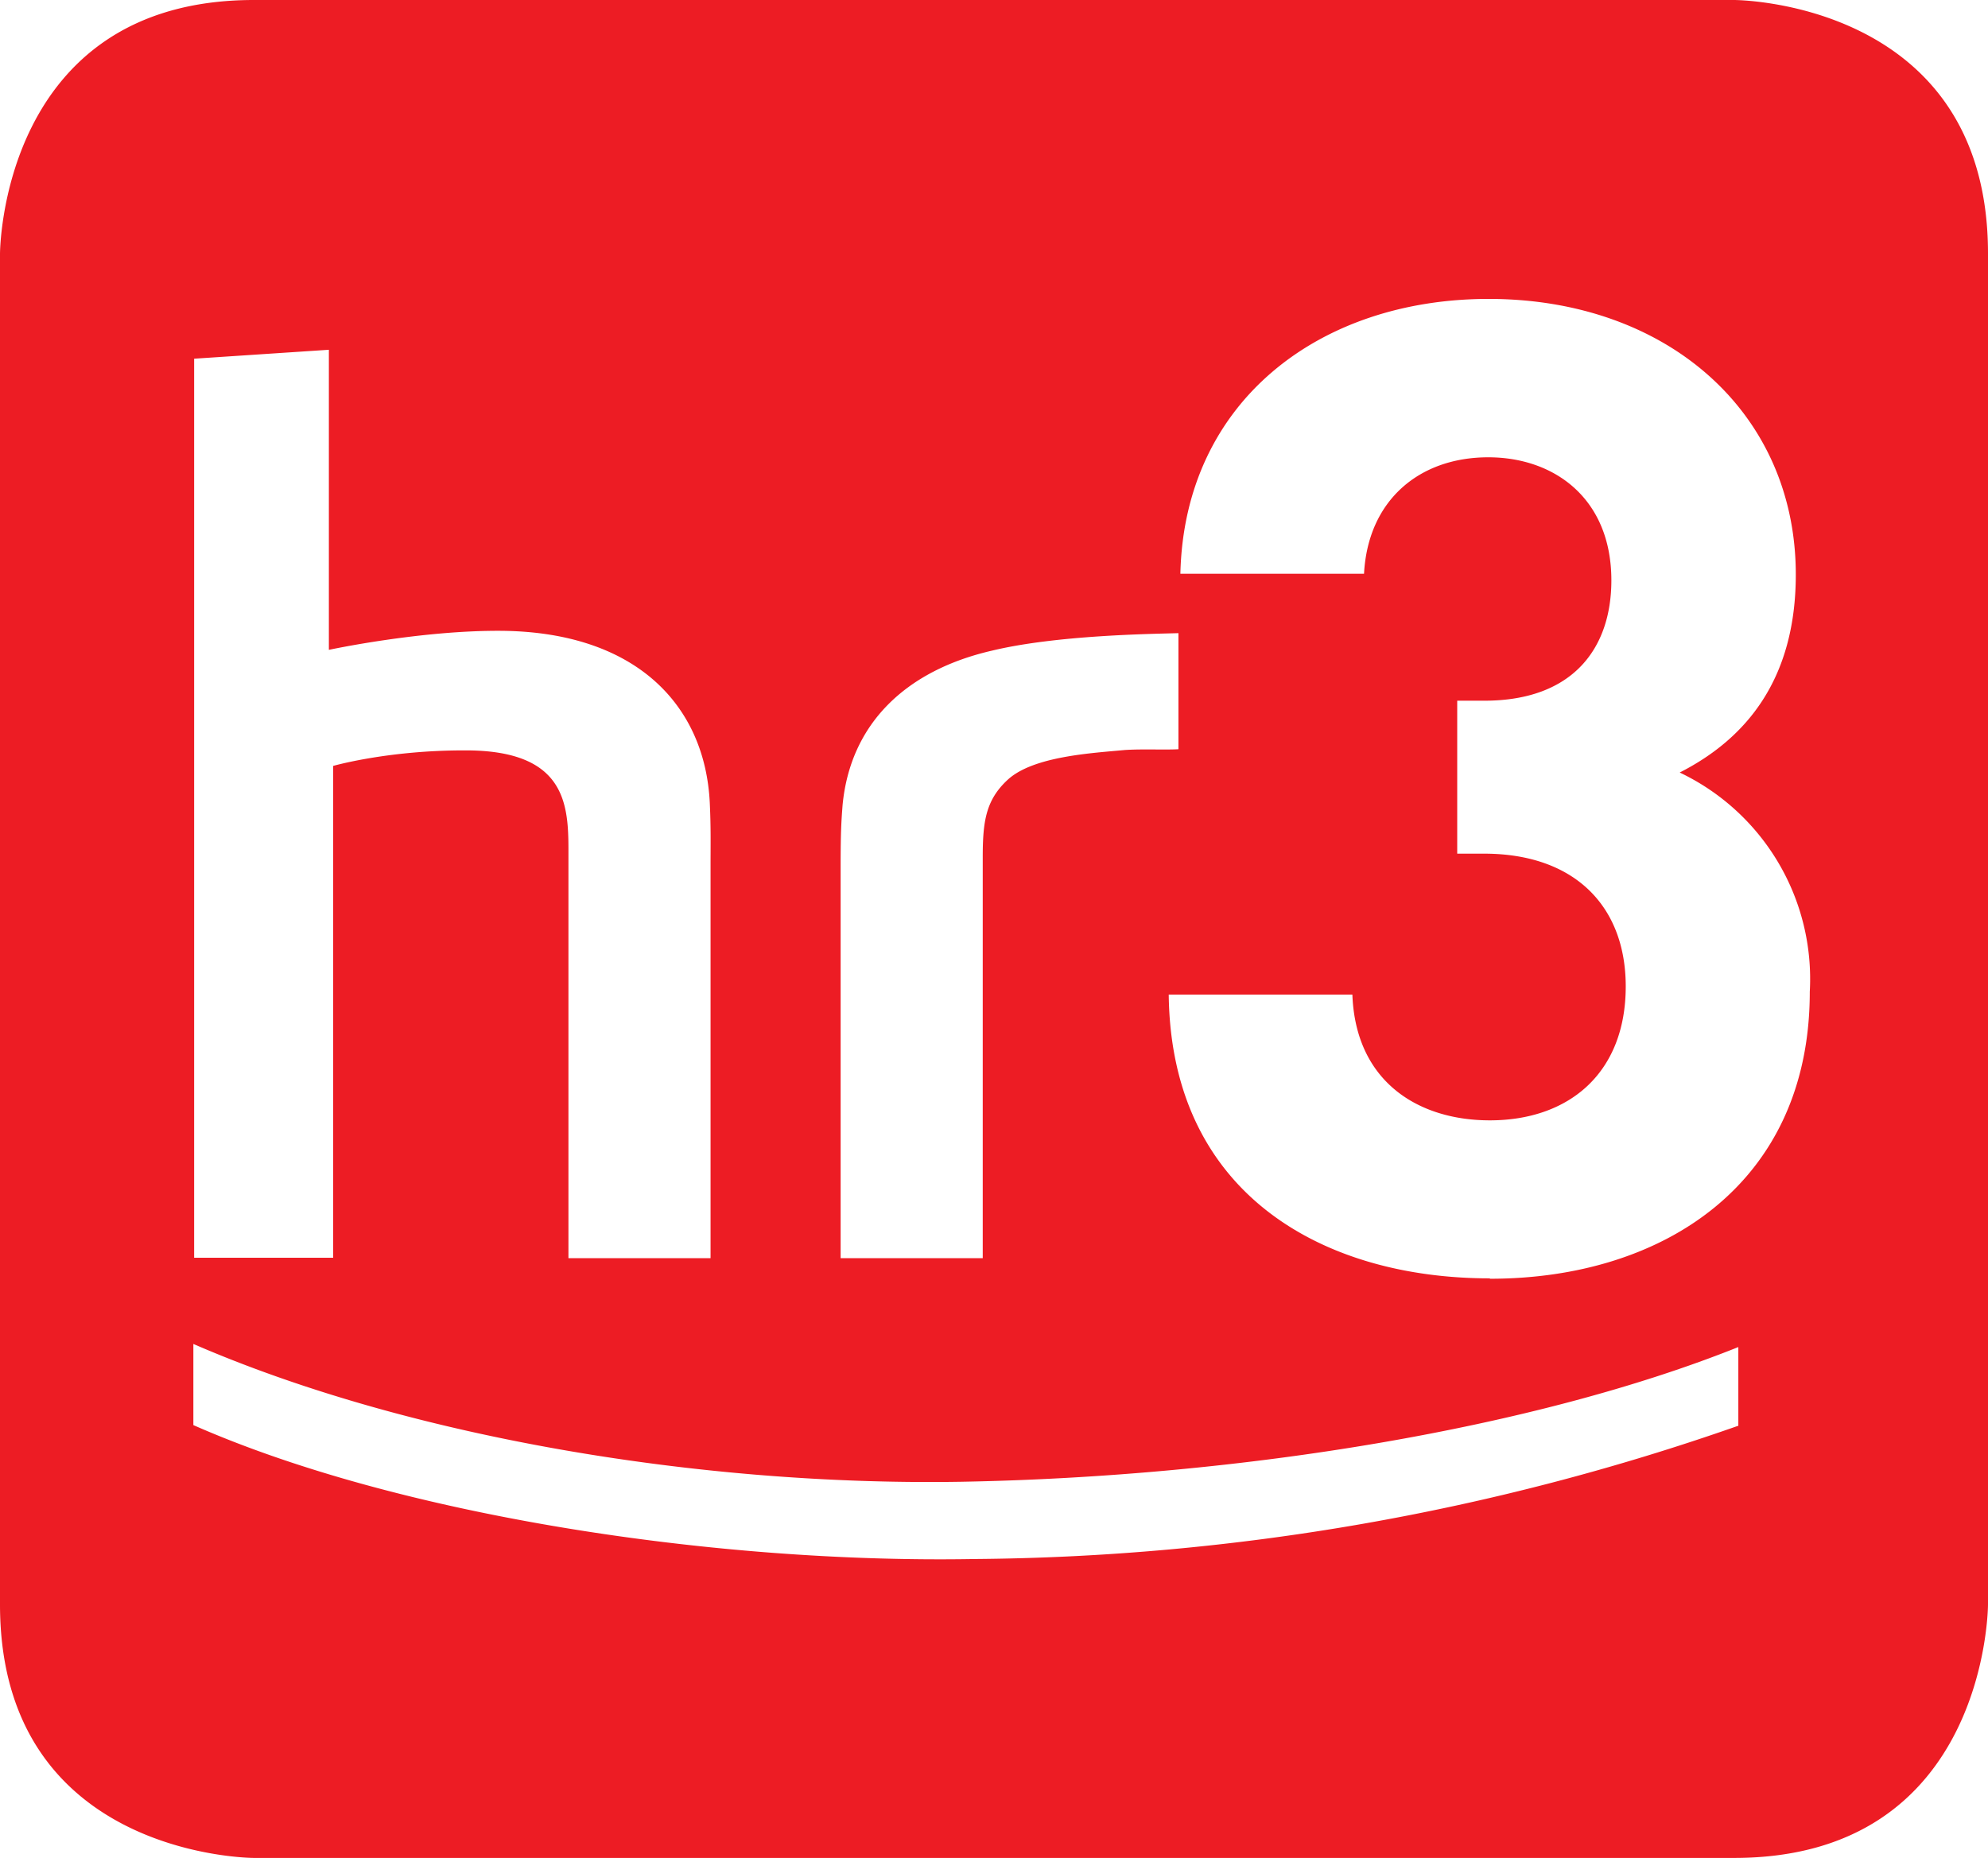 <svg xmlns="http://www.w3.org/2000/svg" viewBox="0 0 512 478.6"><path fill="#ED1C24" d="M446.6 0H65.4C0 0 0 65.4 0 65.4v347.9c0 65.3 65.4 65.3 65.4 65.3h381.2c65.4 0 65.4-65.3 65.4-65.3v-348C512 0 446.6 0 446.6 0zM216.5 223.2c0-9.2.2-11.8.5-15.8 2-21 16.3-34.7 38.5-39.8 16.6-4 41-4.3 48-4.5V193c-3.5.2-9.3-.1-13.8.2-8.5.8-23.5 1.6-30.1 7.6-5.8 5.3-6.5 11-6.5 20.1v103.2h-36.6V223.2zM50 92.4l34.7-2.3v77.3s23.7-5.1 44.7-4.9c34.7.4 52.2 19.4 53.4 44.3.3 6.4.2 9.9.2 16.6v100.7h-36.6V221.3c0-12.6.8-28.2-27-28-19.7 0-33.6 4-33.6 4V324H50V92.4zm397.6 274.9A607.5 607.5 0 01251 401.6c-67.2 1.2-148.6-11.3-201.2-34.5v-20.9c55.3 24 130.5 36.6 197.7 35.5 72.5-1.3 148-13.8 200.2-34.7v20.3zm-64-38c-42.2 0-82-21.2-82.6-73.1h47.3c.8 22.3 16.8 32.4 35.4 32.4 20.4 0 35-12.2 35-34.5 0-20.6-13.1-34.2-36.5-34.2h-6.9v-39.4h7c22.9 0 32.7-13.6 32.7-31 0-21-14.6-31.7-31.7-31.7-17.8 0-31 11.1-32 30H304c1-44.3 35.7-70.8 79.4-70.8 46 0 79.1 29.3 79.1 71 0 27-12.8 42.3-29.9 51a58.9 58.9 0 0133.5 56.5c0 49.5-37.9 73.9-82.3 73.9z"/></svg>
